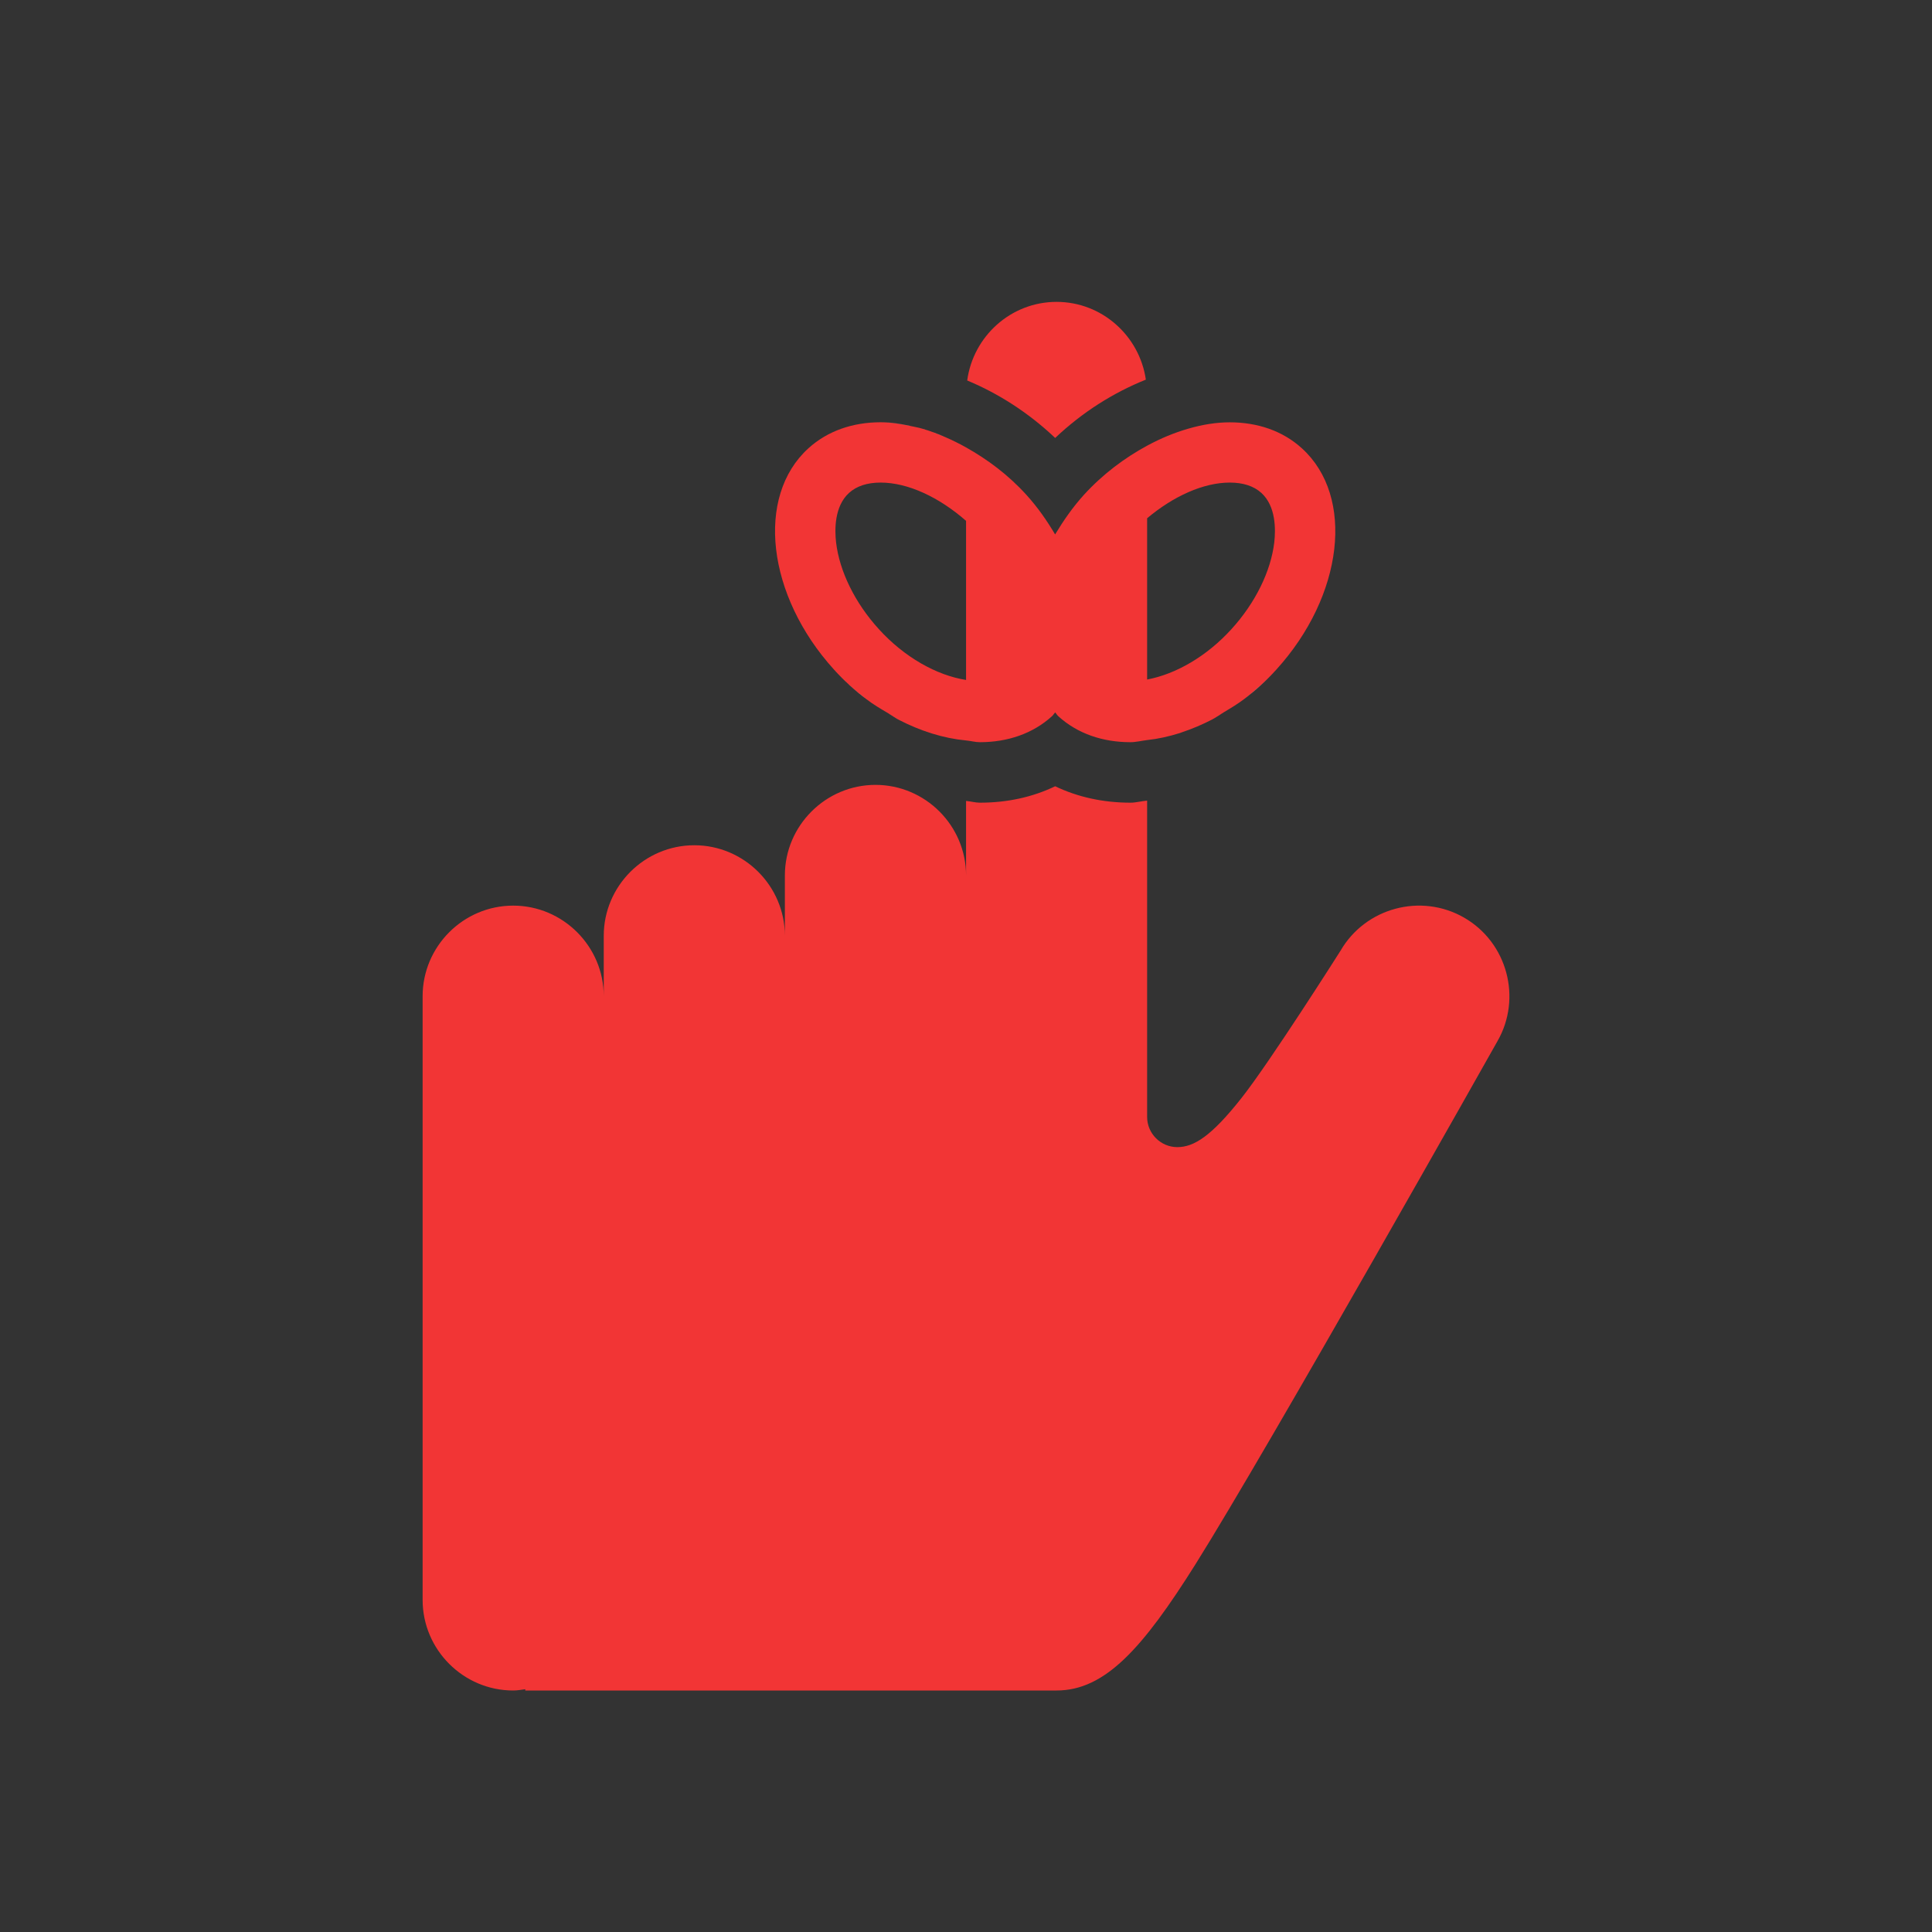 <?xml version="1.0" encoding="iso-8859-1"?>
<!-- Generator: Adobe Illustrator 16.0.3, SVG Export Plug-In . SVG Version: 6.00 Build 0)  -->
<!DOCTYPE svg PUBLIC "-//W3C//DTD SVG 1.1//EN" "http://www.w3.org/Graphics/SVG/1.1/DTD/svg11.dtd">
<svg version="1.1" xmlns="http://www.w3.org/2000/svg" xmlns:xlink="http://www.w3.org/1999/xlink" x="0px" y="0px" width="80px"
	 height="80px" viewBox="0 0 32 32" style="enable-background:new 0 0 32 32; fill:#f23535;" xml:space="preserve">
<rect x="0" y="0" width="32" height="32" fill="#333333" stroke="none"/>
<g id="ic_x5F_dom_x5F_memoria_x5F_32px">
	<g>
		<g>
			<path style="fill:none;" d="M15.442,12.152c0.189,0.06,0.374,0.096,0.558,0.113l0,0C15.817,12.248,15.629,12.21,15.442,12.152z"
				/>
			<path style="fill:none;" d="M16,7.41c-0.113-0.063-0.225-0.12-0.339-0.168C15.774,7.292,15.888,7.347,16,7.41L16,7.41z"/>
			<path style="fill:none;" d="M21.106,8.983c0.024-0.211,0.029-0.597-0.214-0.818c-0.125-0.114-0.301-0.171-0.523-0.171
				c-0.438,0-0.934,0.225-1.369,0.591v2.671c0.476-0.089,0.988-0.384,1.398-0.836C20.793,9.986,21.051,9.462,21.106,8.983z"/>
			<path style="fill:none;" d="M20.077,11.917c-0.164,0.085-0.33,0.156-0.495,0.21C19.748,12.07,19.912,12.004,20.077,11.917z"/>
			<path style="fill:none;" d="M19,7.382c0.225-0.122,0.453-0.216,0.68-0.283C19.453,7.163,19.225,7.26,19,7.382z"/>
			<path style="fill:none;" d="M14.063,8.164c-0.244,0.222-0.239,0.608-0.215,0.819c0.056,0.479,0.313,1.003,0.707,1.436
				c0.424,0.467,0.958,0.766,1.445,0.843V8.627c-0.445-0.391-0.962-0.634-1.415-0.634C14.363,7.993,14.187,8.051,14.063,8.164z"/>
			<path style="fill:none;" d="M14.717,11.817c-0.125-0.074-0.251-0.147-0.372-0.24C14.465,11.671,14.591,11.742,14.717,11.817z"/>
			<path style="fill:none;" d="M19.693,7.095c0.229-0.066,0.456-0.102,0.676-0.102C20.15,6.993,19.922,7.032,19.693,7.095z"/>
			<path style="fill:none;" d="M20.615,11.572c-0.112,0.086-0.229,0.155-0.346,0.225C20.387,11.726,20.503,11.659,20.615,11.572z"/>
			<path style="fill:none;" d="M19,12.26L19,12.26c0.179-0.021,0.357-0.058,0.541-0.118C19.359,12.199,19.178,12.239,19,12.26z"/>
			<path style="fill:none;" d="M15.092,7.058c0.062,0.014,0.124,0.024,0.186,0.043C15.215,7.083,15.154,7.071,15.092,7.058z"/>
			<path style="fill:none;" d="M15.421,12.145c-0.177-0.056-0.354-0.129-0.529-0.219C15.067,12.019,15.244,12.088,15.421,12.145z"/>
			<path d="M24.252,15.2L24.252,15.2c-0.715-0.413-1.637-0.166-2.05,0.549c0,0-1.167,1.841-1.64,2.439
				C20.063,18.82,19.775,19,19.5,19S19,18.775,19,18.5v-5.239c-0.092,0.007-0.185,0.034-0.275,0.034
				c-0.453,0-0.875-0.093-1.248-0.272c-0.374,0.18-0.795,0.272-1.247,0.272c-0.076,0-0.153-0.023-0.229-0.029V14.5
				c0-0.825-0.675-1.5-1.5-1.5S13,13.675,13,14.5v1c0-0.825-0.675-1.5-1.5-1.5S10,14.675,10,15.5v1c0-0.825-0.675-1.5-1.5-1.5
				S7,15.675,7,16.5v10C7,27.325,7.675,28,8.5,28c0.068,0,0.134-0.012,0.2-0.021V28h8.8c0.803,0,1.426-0.699,2.301-2.091
				c1.199-1.909,5-8.661,5-8.661C25.213,16.534,24.966,15.612,24.252,15.2z"/>
			<path d="M18.979,6.288C18.874,5.563,18.252,5,17.5,5c-0.757,0-1.381,0.57-1.48,1.302c0.519,0.216,1.019,0.536,1.457,0.952
				C17.928,6.826,18.443,6.503,18.979,6.288z"/>
			<path d="M19.541,12.142c0.014-0.004,0.027-0.01,0.041-0.015c0.165-0.055,0.331-0.125,0.495-0.21
				c0.065-0.035,0.128-0.079,0.192-0.119c0.117-0.07,0.233-0.139,0.346-0.225c0.182-0.142,0.359-0.299,0.523-0.48
				c1.115-1.226,1.306-2.868,0.426-3.667c-0.32-0.292-0.739-0.431-1.195-0.431c-0.22,0-0.447,0.036-0.676,0.102
				c-0.005,0.001-0.009,0.003-0.014,0.004C19.453,7.166,19.225,7.26,19,7.382c-0.369,0.2-0.729,0.466-1.047,0.814
				c-0.188,0.208-0.341,0.43-0.477,0.656C17.342,8.626,17.189,8.404,17,8.196c-0.303-0.334-0.647-0.588-1-0.786l0,0
				c-0.112-0.063-0.226-0.119-0.339-0.168c-0.128-0.054-0.255-0.105-0.383-0.141c-0.062-0.019-0.124-0.029-0.186-0.043
				c-0.171-0.035-0.342-0.064-0.506-0.064c-0.457,0-0.875,0.14-1.196,0.431c-0.88,0.799-0.689,2.441,0.425,3.667
				c0.166,0.183,0.345,0.343,0.53,0.485c0.121,0.093,0.247,0.166,0.372,0.24c0.059,0.036,0.116,0.077,0.175,0.108
				c0.175,0.09,0.352,0.164,0.529,0.219c0.007,0.002,0.014,0.005,0.021,0.007c0.188,0.058,0.375,0.096,0.558,0.113l0,0
				c0.076,0.007,0.155,0.029,0.229,0.029c0.457,0,0.876-0.14,1.196-0.431c0.02-0.018,0.032-0.042,0.051-0.062
				c0.02,0.019,0.031,0.043,0.052,0.062c0.321,0.292,0.739,0.431,1.196,0.431c0.09,0,0.184-0.024,0.275-0.035l0,0
				C19.178,12.239,19.359,12.199,19.541,12.142z M19,8.584c0.436-0.366,0.932-0.591,1.369-0.591c0.223,0,0.398,0.058,0.523,0.171
				c0.243,0.221,0.238,0.607,0.214,0.818c-0.056,0.479-0.313,1.003-0.708,1.437c-0.41,0.452-0.923,0.747-1.398,0.836V8.584z
				 M16,11.262c-0.488-0.077-1.021-0.376-1.445-0.843c-0.394-0.433-0.651-0.957-0.707-1.436c-0.024-0.211-0.029-0.597,0.215-0.819
				c0.125-0.113,0.3-0.171,0.523-0.171c0.453,0,0.969,0.243,1.415,0.634V11.262z"/>
			<path style="fill:#FFFFFF;" d="M14.892,11.926c-0.06-0.031-0.117-0.073-0.175-0.108C14.776,11.853,14.833,11.895,14.892,11.926z"
				/>
			<path style="fill:#FFFFFF;" d="M14.345,11.577c-0.185-0.143-0.364-0.302-0.53-0.485C13.981,11.275,14.16,11.436,14.345,11.577z"
				/>
			<path style="fill:#FFFFFF;" d="M15.442,12.152c-0.007-0.002-0.014-0.005-0.021-0.007C15.428,12.147,15.435,12.15,15.442,12.152z"
				/>
			<path style="fill:#FFFFFF;" d="M14.585,6.993c0.164,0,0.335,0.029,0.506,0.064C14.92,7.02,14.75,6.993,14.585,6.993z"/>
			<path style="fill:#FFFFFF;" d="M19.582,12.127c-0.014,0.005-0.027,0.01-0.041,0.015C19.555,12.138,19.568,12.131,19.582,12.127z"
				/>
			<path style="fill:#FFFFFF;" d="M15.277,7.101c0.128,0.036,0.255,0.087,0.383,0.141C15.533,7.186,15.405,7.138,15.277,7.101z"/>
			<path style="fill:#FFFFFF;" d="M20.27,11.797c-0.064,0.04-0.127,0.084-0.192,0.119C20.143,11.882,20.205,11.836,20.27,11.797z"/>
			<path style="fill:#FFFFFF;" d="M19.68,7.099c0.005-0.001,0.009-0.003,0.014-0.004C19.688,7.096,19.685,7.098,19.68,7.099z"/>
			<path style="fill:#FFFFFF;" d="M21.139,11.092c-0.164,0.181-0.342,0.338-0.523,0.48C20.798,11.432,20.975,11.273,21.139,11.092z"
				/>
		</g>
	</g>
</g>
<g id="Layer_1">
</g>
</svg>
